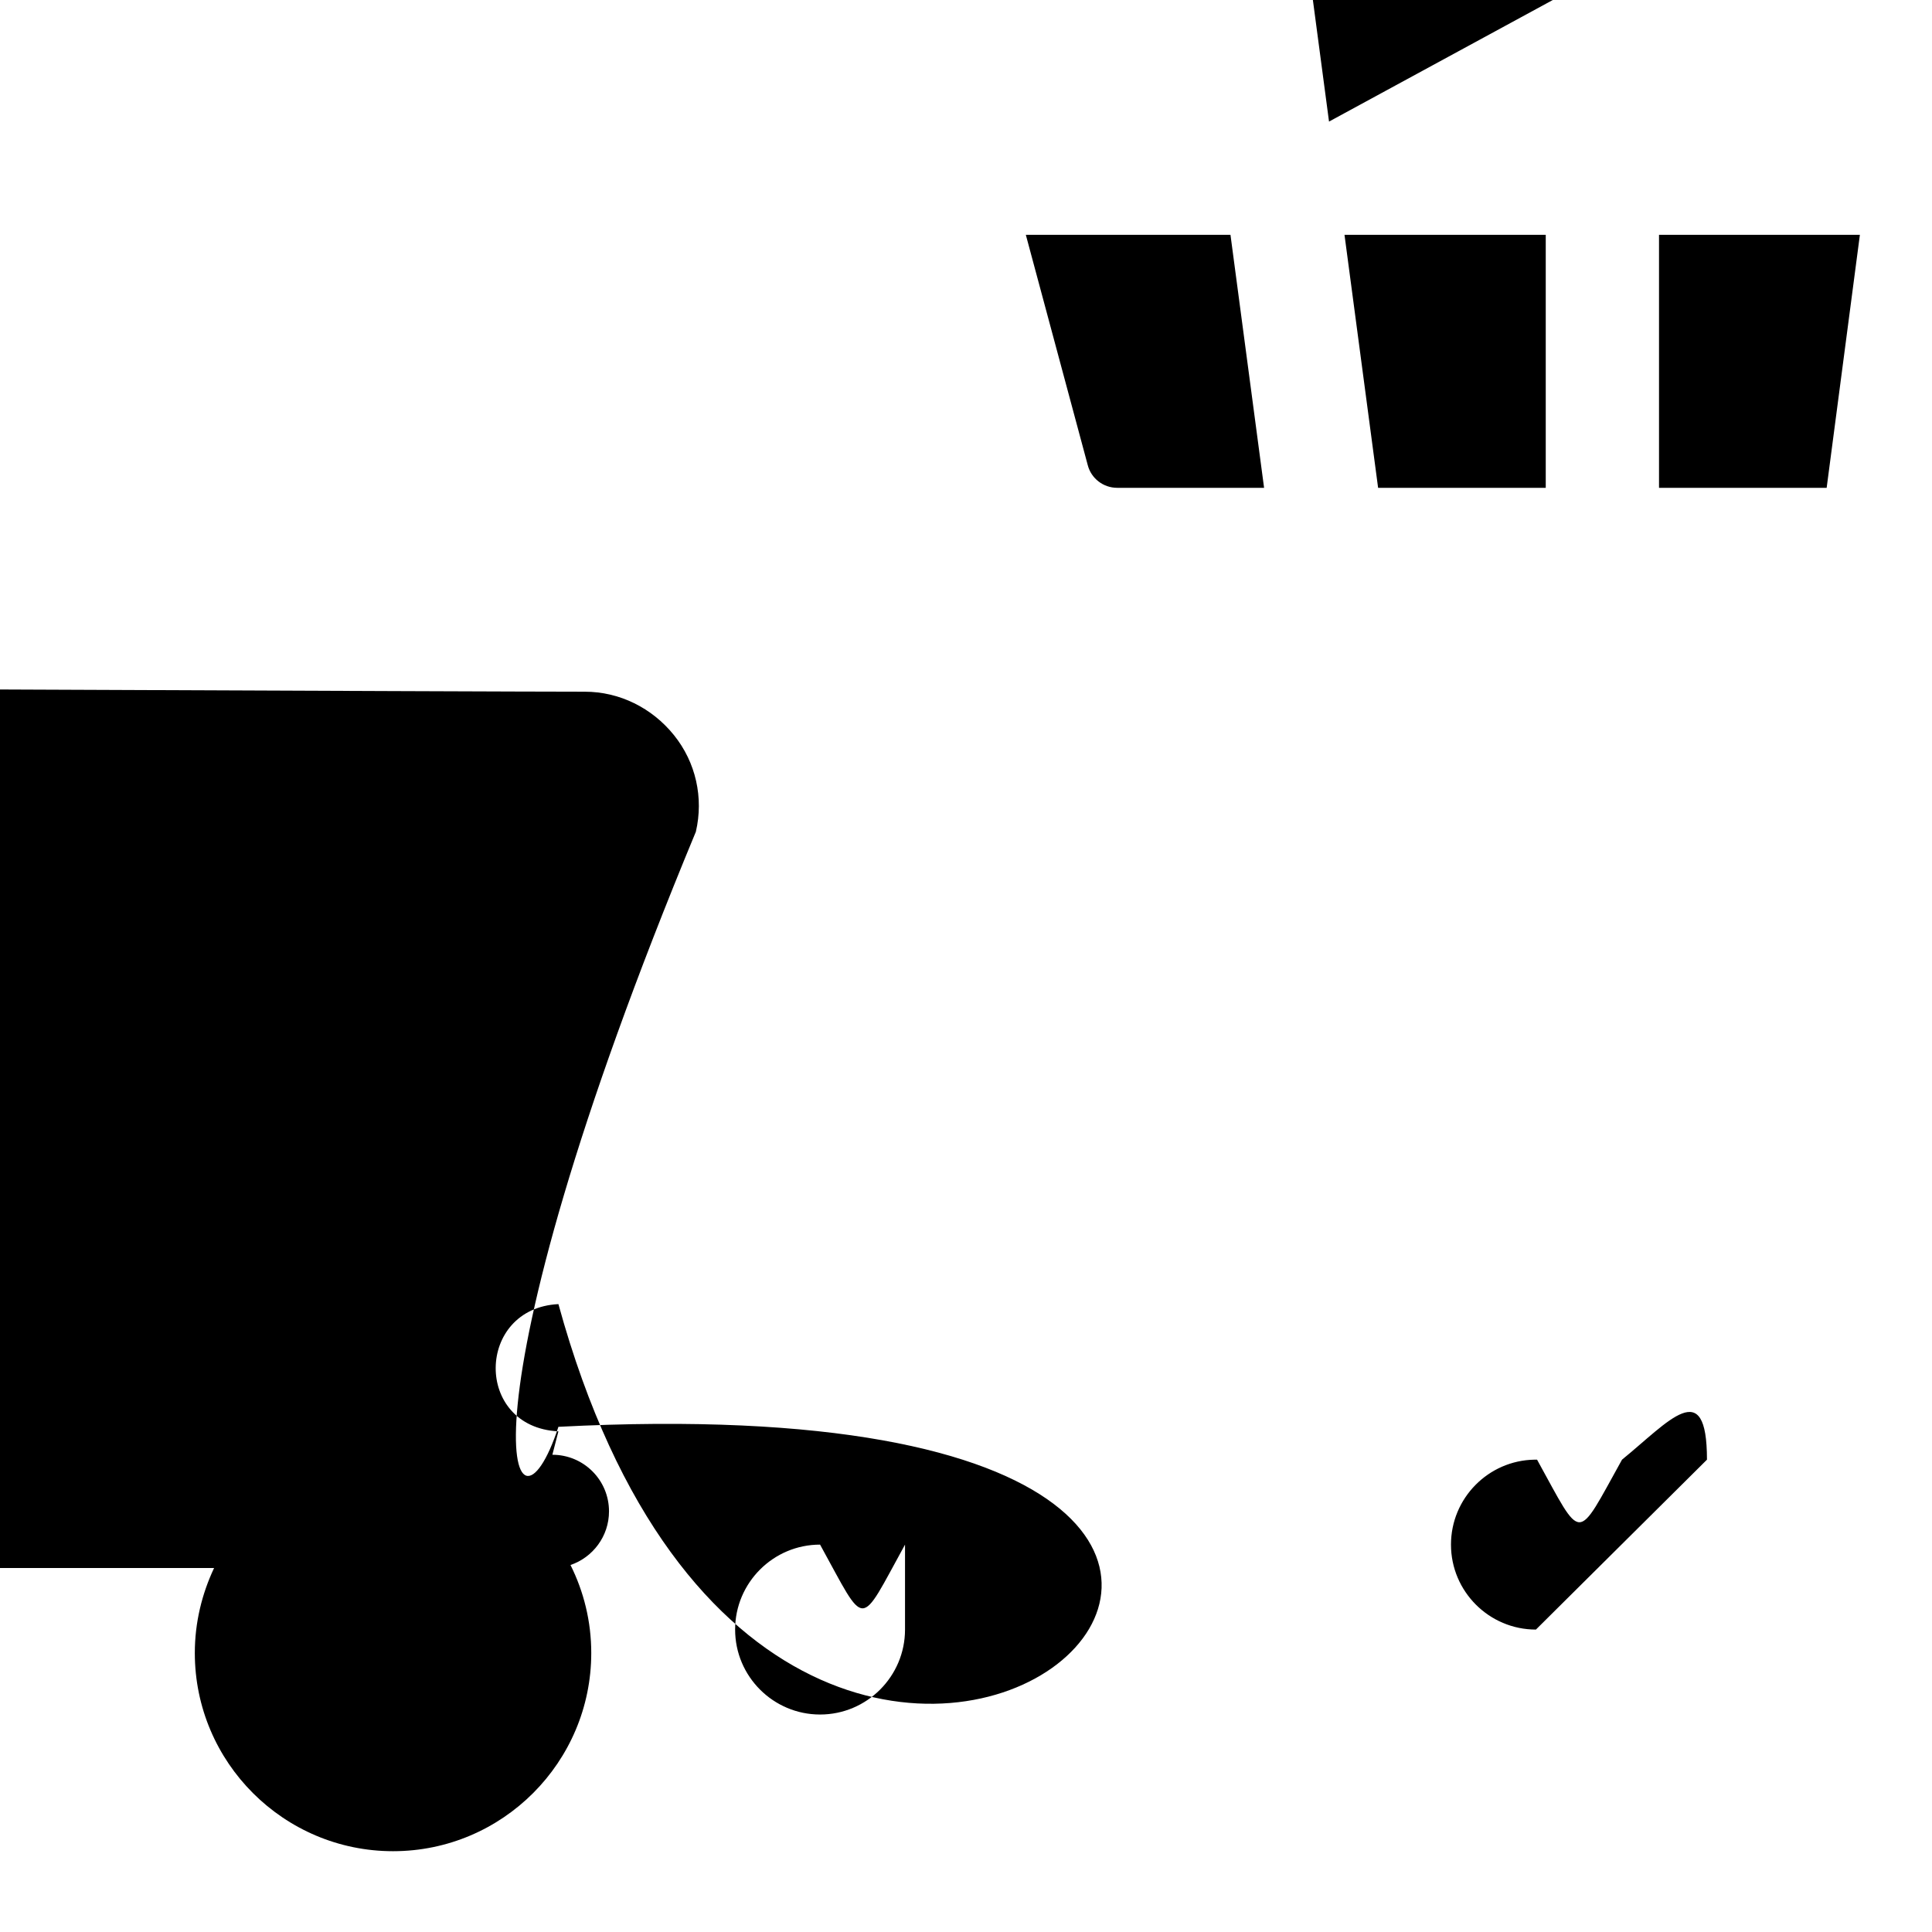 <svg xmlns="http://www.w3.org/2000/svg" height="512" viewBox="0 0 511.7 511.7" width="512"><path d="m147.9 379.1c-22.4-1.1-21.9-32.6 0-33.7 62.1 226 290.1 17.5 0 32.5-11.9 36.5-29l36.4-157.6c2.1-9 0-18.4-5.8-25.6s-14.4-11.5-23.6-11.5c-25.8 0-244.7-1-356.8-1.4l-17.8-66c-4.3-15.8-18.6-26.8-35-26.8h-56.9c-8.3 0-15 6.7-15 15s6.7 15 15 15h56.9c2.8 0 5.3 1.9 6 4.6l68.3 253.3c-12-23.2 5.3-31.7 13.9-8.9 9-13.7 21-13.5 33.7 25.4 21.5 46 46.8 46h21.9c-3.3 6.8-5.1 14.5-5.1 22.5 0 29 23.6 52.5 52.5 52.5s52.5-23.6 52.5-52.5c0-8-1.8-15.7-5.1-22.5h94.7c-3.2 6.8-5.1 14.4-5.1 22.5 0 29 23.6 52.5 52.5 52.5 29 0 52.5-23.6 52.5-52.5 0-8.4-2-16.3-5.5-23.3 5.9-2 10.2-7.6 10.2-14.2 0-8.3-6.7-15-15-15zm91.8 52.5c0 12.4-10.1 22.5-22.5 22.5s-22.5-10.1-22.5-22.5c0-12.4 10.1-22.5 22.5-22.5h0c12.4 22.5 10.1 22.5 22.5zm167.1 22.5c-12.4 0-22.5-10.1-22.5-22.5 0-12.3 9.9-22.3 22.1-22.5h0.7c12.2 22.1 10.2 22.1 22.5 0 12.4-10.1 22.5-22.5 22.5zm74.9-302.2c0.1l-15.3 66.4h-51.9l8.8-67 58.1c0.1zm-154.6 163.7v-67h53.2l-8.8 67zm-74.4 0-8.9-67h53.3v67zm-69.1 0h0c-3.7 0-6.9-2.5-7.8-6l-16.4-61h54.2l8.9 67zm56.1-97-9-67.8 66.3v67.5zm87.3 0v-67.4l66-8.9 67.1zm-126.6-67.9 9 67.9h-58.3l-18.4-68.2zm237.6 164.9h-36.4l8.8-67h49l-14.1 61.2c-0.8 3.4-3.8 5.8-7.2 5.8z"/></svg>